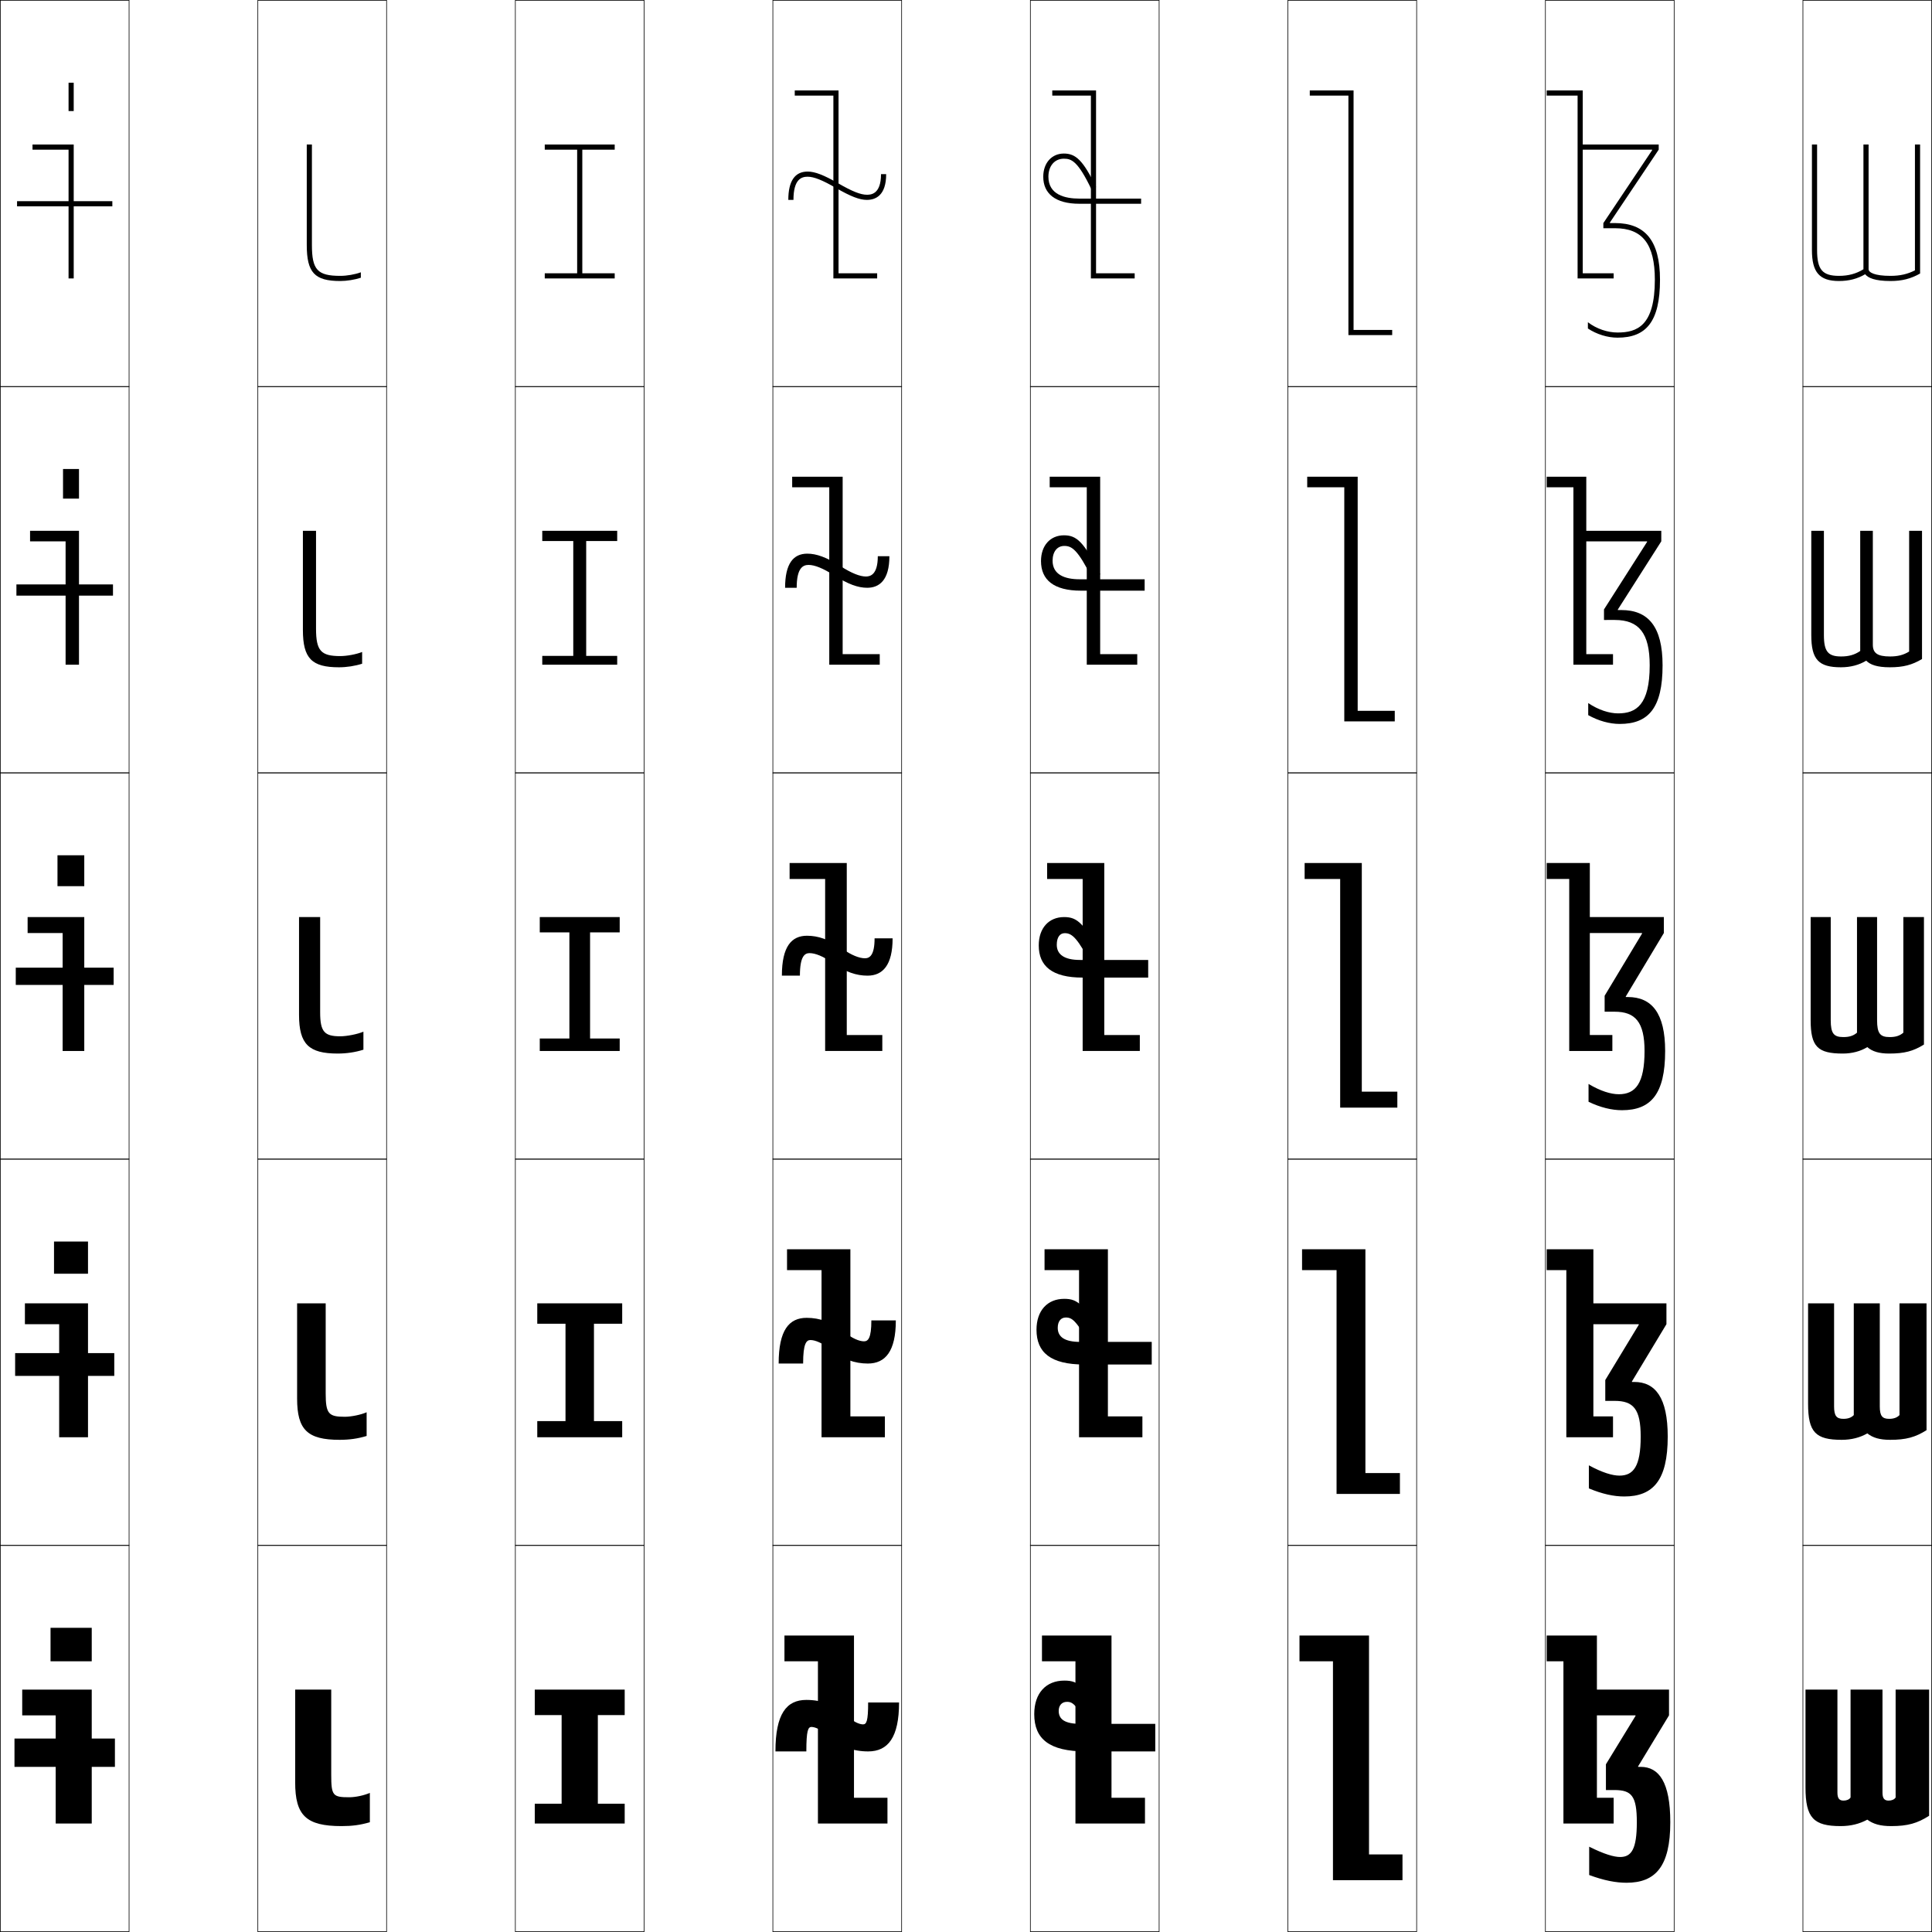 <?xml version="1.0" encoding="utf-8"?>
<!-- Generator: Adobe Illustrator 11 Build 225, SVG Export Plug-In . SVG Version: 6.0.0 Build 78)  -->
<!DOCTYPE svg PUBLIC "-//W3C//DTD SVG 1.0//EN"    "http://www.w3.org/TR/2001/REC-SVG-20010904/DTD/svg10.dtd">
<svg  xmlns="http://www.w3.org/2000/svg" xmlns:xlink="http://www.w3.org/1999/xlink" xmlns:a="http://ns.adobe.com/AdobeSVGViewerExtensions/3.0/"
	 width="750.25" height="750.25" viewBox="0 0 750.25 750.25" overflow="visible" enable-background="new 0 0 750.25 750.25"
	 xml:space="preserve">
		<g id="レイヤー1">
			<g>
				<rect x="0.125" y="0.125" fill="none" stroke="#000000" stroke-width="0.25" width="50" height="150"/> 
				<rect x="100.125" y="0.125" fill="none" stroke="#000000" stroke-width="0.25" width="50" height="150"/> 
				<rect x="200.125" y="0.125" fill="none" stroke="#000000" stroke-width="0.25" width="50" height="150"/> 
				<rect x="300.125" y="0.125" fill="none" stroke="#000000" stroke-width="0.25" width="50" height="150"/> 
				<rect x="400.125" y="0.125" fill="none" stroke="#000000" stroke-width="0.25" width="50" height="150"/> 
				<rect x="500.125" y="0.125" fill="none" stroke="#000000" stroke-width="0.25" width="50" height="150"/> 
				<rect x="600.125" y="0.125" fill="none" stroke="#000000" stroke-width="0.25" width="50" height="150"/> 
				<rect x="0.125" y="150.125" fill="none" stroke="#000000" stroke-width="0.25" width="50" height="150"/> 
				<rect x="100.125" y="150.125" fill="none" stroke="#000000" stroke-width="0.25" width="50" height="150"/> 
				<rect x="200.125" y="150.125" fill="none" stroke="#000000" stroke-width="0.25" width="50" height="150"/> 
				<rect x="300.125" y="150.125" fill="none" stroke="#000000" stroke-width="0.25" width="50" height="150"/> 
				<rect x="400.125" y="150.125" fill="none" stroke="#000000" stroke-width="0.25" width="50" height="150"/> 
				<rect x="500.125" y="150.125" fill="none" stroke="#000000" stroke-width="0.25" width="50" height="150"/> 
				<rect x="600.125" y="150.125" fill="none" stroke="#000000" stroke-width="0.25" width="50" height="150"/> 
				<rect x="0.125" y="300.125" fill="none" stroke="#000000" stroke-width="0.25" width="50" height="150"/> 
				<rect x="100.125" y="300.125" fill="none" stroke="#000000" stroke-width="0.25" width="50" height="150"/> 
				<rect x="200.125" y="300.125" fill="none" stroke="#000000" stroke-width="0.25" width="50" height="150"/> 
				<rect x="300.125" y="300.125" fill="none" stroke="#000000" stroke-width="0.25" width="50" height="150"/> 
				<rect x="400.125" y="300.125" fill="none" stroke="#000000" stroke-width="0.25" width="50" height="150"/> 
				<rect x="500.125" y="300.125" fill="none" stroke="#000000" stroke-width="0.25" width="50" height="150"/> 
				<rect x="600.125" y="300.125" fill="none" stroke="#000000" stroke-width="0.25" width="50" height="150"/> 
				<rect x="0.125" y="450.125" fill="none" stroke="#000000" stroke-width="0.25" width="50" height="150"/> 
				<rect x="100.125" y="450.125" fill="none" stroke="#000000" stroke-width="0.25" width="50" height="150"/> 
				<rect x="200.125" y="450.125" fill="none" stroke="#000000" stroke-width="0.25" width="50" height="150"/> 
				<rect x="300.125" y="450.125" fill="none" stroke="#000000" stroke-width="0.25" width="50" height="150"/> 
				<rect x="400.125" y="450.125" fill="none" stroke="#000000" stroke-width="0.25" width="50" height="150"/> 
				<rect x="500.125" y="450.125" fill="none" stroke="#000000" stroke-width="0.25" width="50" height="150"/> 
				<rect x="600.125" y="450.125" fill="none" stroke="#000000" stroke-width="0.25" width="50" height="150"/> 
				<rect x="0.125" y="600.125" fill="none" stroke="#000000" stroke-width="0.25" width="50" height="150"/> 
				<rect x="100.125" y="600.125" fill="none" stroke="#000000" stroke-width="0.25" width="50" height="150"/> 
				<rect x="200.125" y="600.125" fill="none" stroke="#000000" stroke-width="0.25" width="50" height="150"/> 
				<rect x="300.125" y="600.125" fill="none" stroke="#000000" stroke-width="0.25" width="50" height="150"/> 
				<rect x="400.125" y="600.125" fill="none" stroke="#000000" stroke-width="0.25" width="50" height="150"/> 
				<rect x="500.125" y="600.125" fill="none" stroke="#000000" stroke-width="0.25" width="50" height="150"/> 
				<rect x="600.125" y="600.125" fill="none" stroke="#000000" stroke-width="0.25" width="50" height="150"/> 
				<rect x="700.125" y="0.125" fill="none" stroke="#000000" stroke-width="0.25" width="50" height="150"/> 
				<rect x="700.125" y="150.125" fill="none" stroke="#000000" stroke-width="0.25" width="50" height="150"/> 
				<rect x="700.125" y="300.125" fill="none" stroke="#000000" stroke-width="0.25" width="50" height="150"/> 
				<rect x="700.125" y="450.125" fill="none" stroke="#000000" stroke-width="0.25" width="50" height="150"/> 
				<rect x="700.125" y="600.125" fill="none" stroke="#000000" stroke-width="0.25" width="50" height="150"/> 
			</g>
			<g>
				<g>
					<g>
						<polygon points="35.625,708.125 21.625,708.125 21.625,666.125 8.625,666.125 8.625,656.125 35.625,656.125 "/>
						<rect x="19.625" y="632.125" width="16" height="13"/> 
					</g>
					<rect x="5.625" y="675.125" width="39" height="11"/> 
				</g>
				<g>
					<g>
						<polygon points="34.175,558.125 22.975,558.125 22.975,514.225 9.675,514.225 9.675,506.125 
							34.175,506.125 "/>
						<rect x="20.975" y="482.125" width="13.2" height="12.5"/> 
					</g>
					<rect x="5.875" y="525.45" width="38.5" height="8.85"/> 
				</g>
				<g>
					<g>
						<polygon points="32.725,408.125 24.325,408.125 24.325,362.324 10.725,362.324 10.725,356.125 
							32.725,356.125 "/>
						<rect x="22.324" y="332.125" width="10.4" height="12"/> 
					</g>
					<rect x="6.125" y="375.775" width="38" height="6.699"/> 
				</g>
				<g>
					<g>
						<polygon points="25.475,258.125 25.475,210.225 11.675,210.225 11.675,206.125 30.675,206.125 
							30.675,258.125 "/>
						<rect x="24.475" y="182.125" width="6.2" height="11.5"/> 
					</g>
					<rect x="6.375" y="226.95" width="37.5" height="4.35"/> 
				</g>
				<g>
					<g>
						<polygon points="26.625,108.125 26.625,58.125 12.625,58.125 12.625,56.125 28.625,56.125 28.625,108.125 "/>
						<rect x="26.625" y="32.125" width="2" height="11"/> 
					</g>
					<rect x="6.625" y="78.125" width="37" height="2"/> 
				</g>
			</g>
			<g>
				<path d="M128.625,656.125v32.999c0,8.204,0.615,8.8,7,8.8c2.448,0,5.802-0.722,8-1.7
					v11.4c-3.74,1.084-6.832,1.5-11,1.5c-13.773,0-18-4.15-18-17V656.125H128.625z"/>
				<path d="M126.475,506.125v34.999c0,7.911,1.167,9.05,7.4,9.05
					c2.499,0,6.289-0.773,8.5-1.75V557.625c-3.452,1.044-6.696,1.499-10.5,1.499
					c-12.469,0-16.5-3.882-16.5-16V506.125H126.475z"/>
				<path d="M124.325,356.125v36.999c0,7.617,1.718,9.3,7.8,9.3
					c2.55,0,6.776-0.826,9-1.799v7c-3.164,1.005-6.561,1.499-10,1.499
					c-11.164,0-15-3.613-15-15V356.125H124.325z"/>
				<path d="M122.725,206.125v38c0,8.63,1.938,10.65,9.4,10.65
					c2.572,0,6.244-0.685,8.5-1.592v4.558c-2.785,0.892-6.001,1.385-9,1.385
					c-10.564,0-14-3.443-14-14.5V206.125H122.725z"/>
				<path d="M121.125,56.125V95.125c0,9.644,2.159,12,11,12c2.594,0,5.712-0.544,8-1.386v2.115
					c-2.406,0.779-5.441,1.271-8,1.271c-9.964,0-13-3.272-13-14V56.125H121.125z"/>
			</g>
			<g>
				<polygon points="207.666,708.125 207.666,700.432 218.094,700.432 218.094,666.018 
					207.666,666.018 207.666,656.124 242.586,656.124 242.586,666.018 232.158,666.018 
					232.158,700.432 242.586,700.432 242.586,708.125 "/>
				<polygon points="208.636,558.125 208.636,551.855 219.602,551.855 219.602,514.044 
					208.636,514.044 208.636,506.125 241.616,506.125 241.616,514.044 230.65,514.044 
					230.65,551.855 241.616,551.855 241.616,558.125 "/>
				<polygon points="209.606,408.125 209.606,403.278 221.11,403.278 221.11,362.07 
					209.606,362.07 209.606,356.125 240.646,356.125 240.646,362.07 229.142,362.07 
					229.142,403.278 240.646,403.278 240.646,408.125 "/>
				<polygon points="210.576,258.125 210.576,254.702 222.618,254.702 222.618,210.098 
					210.576,210.098 210.576,206.125 239.676,206.125 239.676,210.098 227.634,210.098 
					227.634,254.702 239.676,254.702 239.676,258.125 "/>
				<polygon points="211.546,108.125 211.546,106.125 224.126,106.125 224.126,58.125 211.546,58.125 
					211.546,56.125 238.706,56.125 238.706,58.125 226.126,58.125 226.126,106.125 
					238.706,106.125 238.706,108.125 "/>
			</g>
			<g>
				<g>
					<path d="M349.126,661.125c0,13.537-4.262,19-12,19c-5.896,0-11.137-1.912-15.5-6
						c-2.447-2.297-4.973-3.5-6.5-3.5c-1.343,0-2,1.404-2,9.5h-12c0-14.539,4.26-20,12-20
						c5.896,0,11.136,1.912,15.5,6c2.447,2.297,4.971,3.5,6.5,3.5c1.342,0,2-1.172,2-8.5H349.126
						z"/>
					<polygon points="331.626,698.125 344.626,698.125 344.626,708.125 317.626,708.125 317.626,645.125 
						304.626,645.125 304.626,635.125 331.626,635.125 "/>
				</g>
				<g>
					<path d="M347.875,512.75c0,11.981-4.043,16.75-10.875,16.75c-5.077,0-9.846-1.657-14.625-5.534
						c-2.938-2.384-5.77-3.591-7.625-3.591c-1.597,0-2.875,1.285-2.875,9.125h-9.5
						c0-12.983,4.043-17.75,10.875-17.75c5.077,0,9.846,1.658,14.625,5.534
						c2.938,2.383,5.769,3.591,7.625,3.591c1.597,0,2.875-1.17,2.875-8.125H347.875z"/>
					<polygon points="330.226,550.024 343.626,550.024 343.626,558.125 319.026,558.125 
						319.026,493.225 305.626,493.225 305.626,485.125 330.226,485.125 "/>
				</g>
				<g>
					<path d="M346.625,364.375c0,10.426-3.825,14.5-9.75,14.5c-4.258,0-8.575-1.379-13.75-5.068
						c-3.44-2.455-6.566-3.682-8.75-3.682c-1.852,0-3.75,1.166-3.75,8.75h-7
						c0-11.428,3.826-15.5,9.75-15.5c4.259,0,8.576,1.379,13.75,5.068
						c3.441,2.453,6.567,3.682,8.75,3.682c1.852,0,3.75-1.168,3.75-7.75H346.625z"/>
					<polygon points="328.825,401.924 342.626,401.924 342.626,408.125 320.426,408.125 
						320.427,341.324 306.626,341.324 306.626,335.125 328.826,335.125 "/>
				</g>
				<g>
					<path d="M345.375,216c0,9.345-3.952,12.25-8.625,12.25c-3.548,0-7.432-1.383-12.875-4.853
						C319.522,220.623,316.304,219.375,314,219.375c-2.106,0-4.625,1.048-4.625,8.875h-4.5
						c0-9.364,3.174-13.25,8.625-13.25c3.548,0,7.432,1.381,12.876,4.851
						C330.729,222.624,333.947,223.875,336.25,223.875c1.606,0,4.625-0.584,4.625-7.875H345.375z"/>
					<polygon points="327.226,254.024 341.626,254.024 341.626,258.125 322.026,258.125 
						322.026,189.225 307.626,189.225 307.626,185.125 327.226,185.125 "/>
				</g>
				<g>
					<path d="M313.625,66.625c2.838,0,6.314,1.341,12.003,4.634
						c5.284,3.059,8.573,4.366,10.997,4.366c1.361,0,5.5,0,5.5-8h2
						c0,8.264-4.078,10-7.5,10c-2.838,0-6.314-1.346-12-4.636
						c-5.287-3.061-8.576-4.364-11-4.364c-2.361,0-5.5,0.931-5.5,9h-2
						C306.125,70.325,308.647,66.625,313.625,66.625z"/>
					<polygon points="325.626,106.125 340.626,106.125 340.626,108.125 323.626,108.125 323.626,37.125 
						308.626,37.125 308.626,35.125 325.626,35.125 "/>
				</g>
			</g>
			<g>
				<g>
					<path d="M448.625,669.424V680.125h-27c-14.206,0-20-4.877-20-14.5c0-8.145,4.577-13,11.676-13
						c5.788,0,8.438,1.939,18.824,21.5l-5.5,2.75c-8.537-14.999-9.721-16-12.324-16
						c-1.919,0-3.176,1.359-3.176,3.5c0,3.307,2.396,5.049,8.5,5.049H448.625z"/>
					<polygon points="431.626,698.125 444.626,698.125 444.626,708.125 417.626,708.125 417.626,645.125 
						404.626,645.125 404.626,635.125 431.626,635.125 "/>
				</g>
				<g>
					<path d="M447.25,521.1V529.875H421c-12.984,0-18.5-4.651-18.5-13.5c0-7.454,4.266-12,10.757-12
						c5.47,0,8.189,2.073,17.243,19.375l-5.036,2.424
						C418.271,513.055,416.635,511.625,413.882,511.625c-1.894,0-3.132,1.471-3.132,4
						c0,3.53,2.648,5.475,8.75,5.475H447.25z"/>
					<polygon points="430.226,550.024 443.626,550.024 443.626,558.125 419.025,558.125 
						419.026,493.225 405.626,493.225 405.626,485.125 430.227,485.125 "/>
				</g>
				<g>
					<path d="M419.375,372.775h26.5V379.625h-25.5c-11.763,0-17-4.426-17-12.5c0-6.764,3.953-11,9.838-11
						c5.151,0,7.941,2.207,15.662,17.25l-4.572,2.098
						C418.456,364.234,416.364,362.375,413.463,362.375c-1.868,0-3.088,1.582-3.088,4.5
						C410.375,370.629,413.275,372.775,419.375,372.775z"/>
					<polygon points="428.825,401.924 442.626,401.924 442.626,408.125 420.426,408.125 
						420.427,341.324 406.626,341.324 406.626,335.125 428.826,335.125 "/>
				</g>
				<g>
					<path d="M419.25,224.95h25.25V229.375h-24.75c-10.541,0-15.5-4.2-15.5-11.5
						c0-6.074,3.641-10,8.919-10c4.833,0,7.692,2.341,14.081,15.125l-3.188,1.481
						C418.493,213.355,416.207,212,413.294,212c-2.729,0-4.544,2.197-4.544,5.75
						C408.75,223.14,413.463,224.95,419.25,224.95z"/>
					<polygon points="427.226,254.024 441.626,254.024 441.626,258.125 422.025,258.125 
						422.026,189.225 407.626,189.225 407.626,185.125 427.227,185.125 "/>
				</g>
				<g>
					<path d="M419.125,77.125h24v2h-24c-9.32,0-14-3.975-14-10.5c0-5.384,3.329-9,8-9
						c4.514,0,7.443,2.476,12.5,13l-1.803,0.866
						c-5.292-11.015-7.771-11.866-10.697-11.866c-3.589,0-6,2.813-6,7
						C407.125,75.65,413.651,77.125,419.125,77.125z"/>
					<polygon points="425.626,106.125 440.626,106.125 440.626,108.125 423.626,108.125 423.626,37.125 
						408.626,37.125 408.626,35.125 425.626,35.125 "/>
				</g>
			</g>
			<g>
				<polygon points="531.626,720.125 544.626,720.125 544.626,730.125 517.626,730.125 517.626,645.125 
					504.626,645.125 504.626,635.125 531.626,635.125 "/>
				<polygon points="530.226,572.024 543.626,572.024 543.626,580.125 519.025,580.125 
					519.026,493.225 505.626,493.225 505.626,485.125 530.227,485.125 "/>
				<polygon points="528.825,423.924 542.626,423.924 542.626,430.125 520.426,430.125 
					520.427,341.324 506.626,341.324 506.626,335.125 528.826,335.125 "/>
				<polygon points="527.226,276.024 541.626,276.024 541.626,280.125 522.025,280.125 
					522.026,189.225 507.626,189.225 507.626,185.125 527.227,185.125 "/>
				<polygon points="525.626,128.125 540.626,128.125 540.626,130.125 523.626,130.125 523.626,37.125 
					508.626,37.125 508.626,35.125 525.626,35.125 "/>
			</g>
			<g>
				<g>
					<polygon points="614.625,106.125 626.625,106.125 626.625,108.125 612.625,108.125 612.625,37.125 600.625,37.125 
						600.625,35.125 614.625,35.125 "/>
					<path d="M622.625,88.625v-1.99l18.942-28.31v-0.2H613.625v-2h30.5v1.989l-18.962,28.31
						V86.625H627.125c11.512,0,17.5,6.574,17.5,22c0,16.334-5.389,22.5-16.5,22.5
						c-3.904,0-8.098-1.316-11.5-3.555V125.125c3.364,2.598,7.684,4,11.5,4
						c7.531,0,14.5-2.484,14.5-20.5c0-13.832-4.78-20-15.5-20H622.625z"/>
				</g>
				<g>
					<polygon points="616,254.025 626.375,254.025 626.375,258.125 611,258.125 611,189.225 600.625,189.225 
						600.625,185.125 616,185.125 "/>
					<path d="M628.249,236.9H629.625c10.396,0,16,6.397,16,21.475c0,16.566-5.495,22.75-16.625,22.75
						c-3.95,0-8.239-1.182-12.25-3.416v-4.684c3.984,2.68,8.178,4,11.625,4
						c7.002,0,12.25-3.323,12.25-18.65c0-12.548-4.207-17.625-13.544-17.625H622.875v-4.092
						l16.736-26.233v-0.2H614.875V206.125h30.25v4.091l-16.876,26.483V236.9z"/>
				</g>
				<g>
					<polygon points="617.375,401.925 626.125,401.925 626.125,408.125 609.375,408.125 609.375,341.324 
						600.625,341.324 600.625,335.125 617.375,335.125 "/>
					<path d="M631.335,387.175H632.125c9.281,0,14.5,6.221,14.5,20.95c0,16.799-5.602,23-16.75,23
						c-3.996,0-8.381-1.047-13-3.277v-6.923c4.604,2.763,8.672,4,11.75,4
						c6.472,0,10-4.161,10-16.8c0-11.264-3.633-15.25-11.588-15.25H623.125v-6.194
						l14.53-24.156v-0.2H616.125V356.125h30v6.193l-14.79,24.656V387.175z"/>
				</g>
				<g>
					<polygon points="618.75,550.025 626.375,550.025 626.375,558.125 608.25,558.125 608.25,493.225 
						600.625,493.225 600.625,485.125 618.75,485.125 "/>
					<path d="M633.73,536.65H634.625c8.19,0,13,6.088,13,21.225c0,17.031-5.707,23.25-16.875,23.25
						c-4.042,0-8.507-0.944-13.75-3.139v-8.961c5.224,2.845,9.166,4,11.875,4
						c5.425,0,8.25-3.565,8.25-15.15c0-10.737-2.834-13.875-10.133-13.875H623.375v-8.098
						l13.016-21.479v-0.199H617.375V506.125h29.75v8.097l-13.395,22.228V536.65z"/>
				</g>
				<g>
					<polygon points="620.125,698.125 626.625,698.125 626.625,708.125 607.125,708.125 607.125,645.125 600.625,645.125 
						600.625,635.125 620.125,635.125 "/>
					<path d="M635.125,666.125h-16.5v-10h29.5v10l-12,19.799V686.125h1c7.1,0,11.5,5.957,11.5,21.5
						c0,17.264-5.812,23.5-17,23.5c-4.088,0-8.633-0.842-14.5-3v-11c5.844,2.928,9.661,4,12,4
						c4.378,0,6.5-2.969,6.5-13.5c0-10.211-2.034-12.5-8.677-12.5H623.625v-10l11.5-18.801V666.125z"/>
				</g>
			</g>
			<g>
				<path d="M713.525,696.125c0,2.227,0.725,3.1,2.373,3.1
					c1.242,0,2.241-0.451,2.727-1.201V656.125h12.4v40
					c0,2.227,0.725,3.1,2.373,3.1c1.242,0,2.241-0.451,2.727-1.201V656.125h13v49
					c-4.55,2.906-8.297,4-14.727,4c-4.259,0-6.934-0.795-9.273-2.5
					c-3.053,1.65-6.418,2.5-10.363,2.5c-10.464,0-13.637-3.164-13.637-15v-38h12.4V696.125z
					"/>
				<path d="M712.225,546.125c0,3.727,0.959,4.85,3.637,4.85
					c1.762,0,3.057-0.465,4.014-1.451V506.125h10.1v40
					c0,3.727,0.959,4.85,3.637,4.85c1.762,0,3.057-0.465,4.014-1.451V506.125h10.5v49.25
					c-4.353,2.748-7.951,3.75-14.113,3.75c-4.081,0-6.734-0.795-8.887-2.5
					c-2.808,1.619-6.15,2.5-9.932,2.5c-10.113,0-13.068-2.909-13.068-14v-39h10.1V546.125z"
					/>
				<path d="M710.925,396.125c0,5.227,1.192,6.6,4.9,6.6
					c2.28,0,3.87-0.479,5.3-1.701V356.125h7.8v40
					c0,5.227,1.192,6.6,4.9,6.6c2.28,0,3.87-0.479,5.3-1.701V356.125h8v49.5
					c-4.155,2.59-7.605,3.5-13.5,3.5c-3.903,0-6.534-0.795-8.5-2.5
					c-2.562,1.588-5.884,2.5-9.5,2.5c-9.762,0-12.5-2.654-12.5-13v-40h7.8V396.125z"/>
				<path d="M708.275,246.625c0,6.398,1.629,8.3,6.699,8.3
					c2.969,0,5.279-0.651,7.4-2.132V206.125h4.9v44.2
					c0,3.241,1.713,4.6,6.699,4.6c2.996,0,5.23-0.571,7.4-1.919
					c0-0.62,0-46.881,0-46.881h5v49.798c-3.891,2.317-7.323,3.202-12.5,3.202
					c-4.953,0-7.629-0.996-9.165-2.564c-2.797,1.685-6.087,2.564-9.835,2.564
					c-8.658,0-11.5-3.01-11.5-12.5v-40.5h4.9V246.625z"/>
				<path d="M703.625,97.125V56.125h2V97.125c0,7.57,2.065,10,8.5,10c3.655,0,6.687-0.824,9.5-2.563
					V56.125h2v48.401c0,1.256,2.233,2.6,8.5,2.6c3.712,0,6.59-0.664,9.5-2.137
					c0-1.24,0-48.864,0-48.864h2v50.096C742,108.266,738.584,109.125,734.125,109.125
					c-6.003,0-8.723-1.197-9.83-2.629c-3.031,1.781-6.289,2.629-10.17,2.629
					C706.569,109.125,703.625,105.76,703.625,97.125z"/>
			</g>
		</g>
	</svg>
